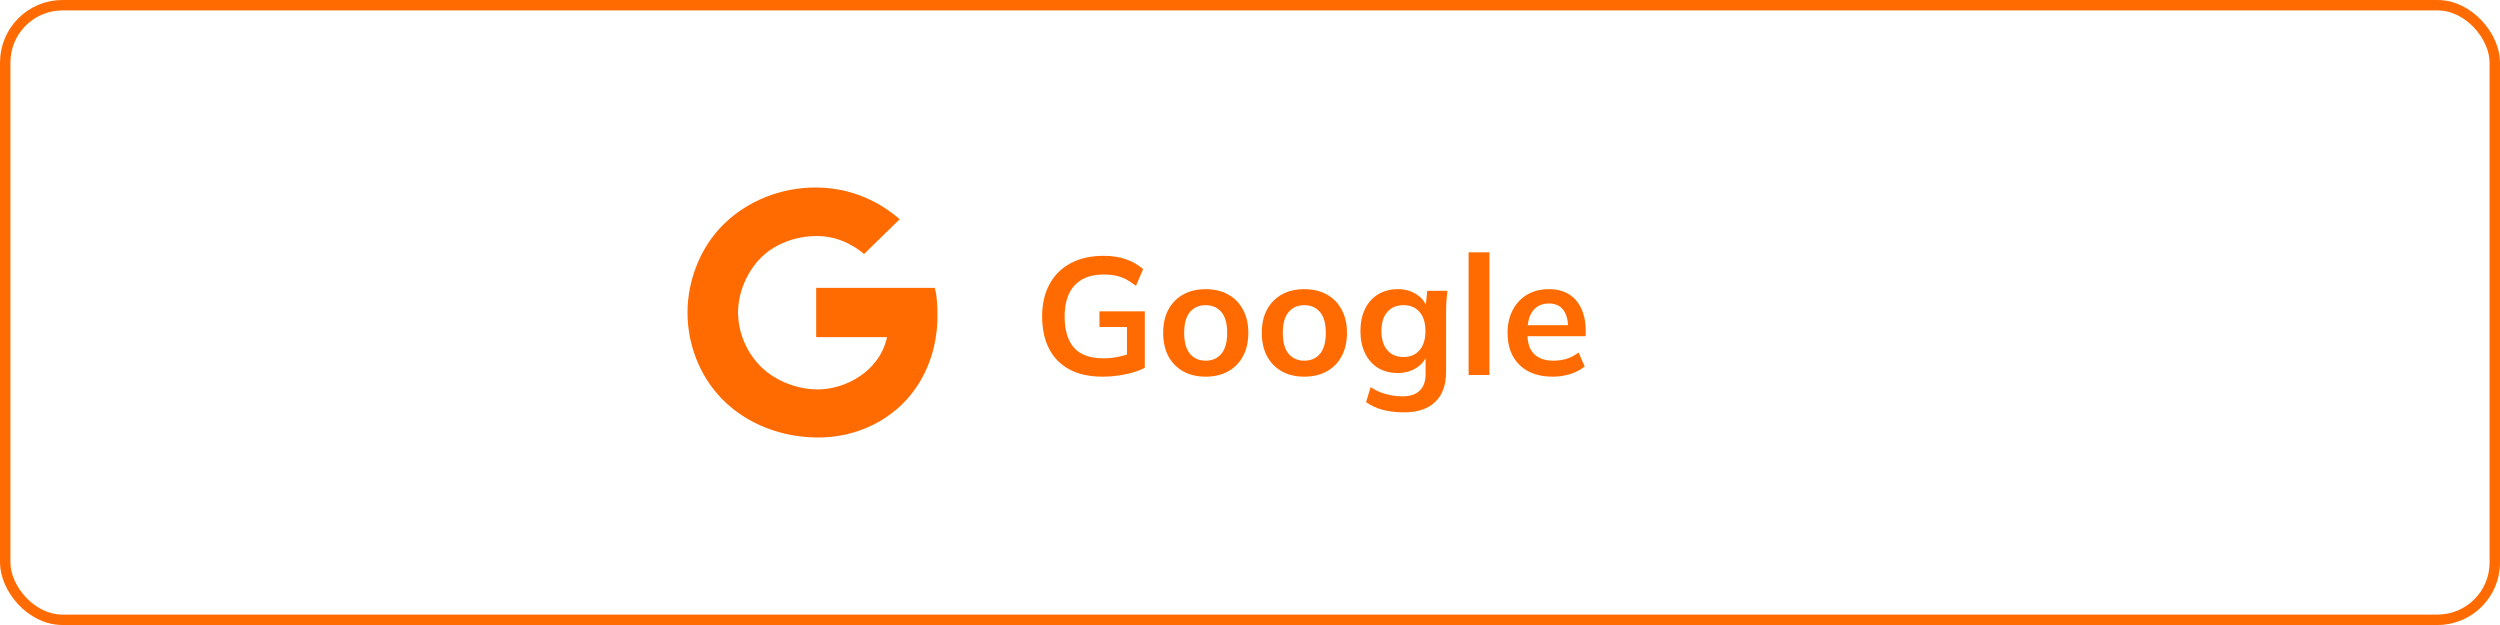 <svg width="240" height="60" viewBox="0 0 240 60" fill="none" xmlns="http://www.w3.org/2000/svg">
<path d="M105.852 36.16C104.583 36.16 103.516 35.925 102.652 35.456C101.788 34.987 101.137 34.32 100.7 33.456C100.263 32.592 100.044 31.568 100.044 30.384C100.044 29.189 100.279 28.16 100.748 27.296C101.217 26.421 101.889 25.749 102.764 25.28C103.649 24.8 104.711 24.56 105.948 24.56C106.769 24.56 107.489 24.672 108.108 24.896C108.727 25.109 109.271 25.424 109.74 25.84L109.052 27.44C108.711 27.173 108.385 26.96 108.076 26.8C107.767 26.64 107.447 26.528 107.116 26.464C106.785 26.389 106.401 26.352 105.964 26.352C104.727 26.352 103.788 26.704 103.148 27.408C102.519 28.101 102.204 29.099 102.204 30.4C102.204 31.701 102.503 32.693 103.1 33.376C103.708 34.059 104.657 34.4 105.948 34.4C106.385 34.4 106.823 34.357 107.26 34.272C107.708 34.187 108.145 34.064 108.572 33.904L108.188 34.768V31.392H105.548V29.888H109.9V35.312C109.377 35.579 108.753 35.787 108.028 35.936C107.303 36.085 106.577 36.16 105.852 36.16ZM115.744 36.16C114.912 36.16 114.192 35.989 113.584 35.648C112.976 35.307 112.501 34.821 112.16 34.192C111.829 33.563 111.664 32.816 111.664 31.952C111.664 31.088 111.829 30.347 112.16 29.728C112.501 29.099 112.976 28.613 113.584 28.272C114.192 27.931 114.912 27.76 115.744 27.76C116.576 27.76 117.296 27.931 117.904 28.272C118.522 28.613 118.997 29.099 119.328 29.728C119.669 30.347 119.84 31.088 119.84 31.952C119.84 32.816 119.669 33.563 119.328 34.192C118.997 34.821 118.522 35.307 117.904 35.648C117.296 35.989 116.576 36.16 115.744 36.16ZM115.744 34.624C116.373 34.624 116.874 34.405 117.248 33.968C117.621 33.52 117.808 32.848 117.808 31.952C117.808 31.056 117.621 30.389 117.248 29.952C116.874 29.515 116.373 29.296 115.744 29.296C115.114 29.296 114.613 29.515 114.24 29.952C113.866 30.389 113.68 31.056 113.68 31.952C113.68 32.848 113.866 33.52 114.24 33.968C114.613 34.405 115.114 34.624 115.744 34.624ZM125.213 36.16C124.381 36.16 123.661 35.989 123.053 35.648C122.445 35.307 121.97 34.821 121.629 34.192C121.298 33.563 121.133 32.816 121.133 31.952C121.133 31.088 121.298 30.347 121.629 29.728C121.97 29.099 122.445 28.613 123.053 28.272C123.661 27.931 124.381 27.76 125.213 27.76C126.045 27.76 126.765 27.931 127.373 28.272C127.991 28.613 128.466 29.099 128.797 29.728C129.138 30.347 129.309 31.088 129.309 31.952C129.309 32.816 129.138 33.563 128.797 34.192C128.466 34.821 127.991 35.307 127.373 35.648C126.765 35.989 126.045 36.16 125.213 36.16ZM125.213 34.624C125.842 34.624 126.343 34.405 126.717 33.968C127.09 33.52 127.277 32.848 127.277 31.952C127.277 31.056 127.09 30.389 126.717 29.952C126.343 29.515 125.842 29.296 125.213 29.296C124.583 29.296 124.082 29.515 123.709 29.952C123.335 30.389 123.149 31.056 123.149 31.952C123.149 32.848 123.335 33.52 123.709 33.968C124.082 34.405 124.583 34.624 125.213 34.624ZM134.777 39.584C134.031 39.584 133.353 39.504 132.745 39.344C132.148 39.184 131.615 38.939 131.145 38.608L131.577 37.168C131.887 37.371 132.207 37.536 132.537 37.664C132.868 37.792 133.209 37.888 133.561 37.952C133.913 38.016 134.271 38.048 134.633 38.048C135.38 38.048 135.935 37.861 136.297 37.488C136.671 37.125 136.857 36.603 136.857 35.92V33.984H137.017C136.847 34.539 136.5 34.981 135.977 35.312C135.465 35.643 134.873 35.808 134.201 35.808C133.476 35.808 132.841 35.648 132.297 35.328C131.764 34.997 131.348 34.528 131.049 33.92C130.751 33.312 130.601 32.597 130.601 31.776C130.601 30.955 130.751 30.245 131.049 29.648C131.348 29.04 131.764 28.576 132.297 28.256C132.841 27.925 133.476 27.76 134.201 27.76C134.884 27.76 135.476 27.925 135.977 28.256C136.489 28.576 136.831 29.013 137.001 29.568L136.857 29.472L137.017 27.92H138.953C138.911 28.251 138.879 28.587 138.857 28.928C138.836 29.269 138.825 29.605 138.825 29.936V35.68C138.825 36.949 138.479 37.915 137.785 38.576C137.103 39.248 136.1 39.584 134.777 39.584ZM134.745 34.272C135.385 34.272 135.892 34.059 136.265 33.632C136.649 33.195 136.841 32.576 136.841 31.776C136.841 30.976 136.649 30.363 136.265 29.936C135.892 29.509 135.385 29.296 134.745 29.296C134.095 29.296 133.577 29.509 133.193 29.936C132.809 30.363 132.617 30.976 132.617 31.776C132.617 32.576 132.809 33.195 133.193 33.632C133.577 34.059 134.095 34.272 134.745 34.272ZM140.986 36V24.224H142.986V36H140.986ZM149.062 36.16C147.708 36.16 146.646 35.787 145.878 35.04C145.11 34.293 144.726 33.269 144.726 31.968C144.726 31.125 144.892 30.389 145.222 29.76C145.553 29.131 146.012 28.64 146.598 28.288C147.196 27.936 147.889 27.76 148.678 27.76C149.457 27.76 150.108 27.925 150.63 28.256C151.153 28.587 151.548 29.051 151.814 29.648C152.092 30.245 152.23 30.944 152.23 31.744V32.272H146.342V31.216H150.806L150.534 31.44C150.534 30.693 150.374 30.123 150.054 29.728C149.745 29.333 149.292 29.136 148.694 29.136C148.033 29.136 147.521 29.371 147.158 29.84C146.806 30.309 146.63 30.965 146.63 31.808V32.016C146.63 32.891 146.844 33.547 147.27 33.984C147.708 34.411 148.321 34.624 149.11 34.624C149.569 34.624 149.996 34.565 150.39 34.448C150.796 34.32 151.18 34.117 151.542 33.84L152.134 35.184C151.75 35.493 151.292 35.733 150.758 35.904C150.225 36.075 149.66 36.16 149.062 36.16Z" fill="#FF6B00"/>
<path d="M89.859 28.151L89.735 27.637H78.353V32.363H85.154C84.448 35.652 81.171 37.384 78.495 37.384C76.547 37.384 74.495 36.58 73.136 35.289C72.419 34.596 71.849 33.772 71.457 32.863C71.065 31.954 70.86 30.978 70.853 29.991C70.853 28.001 71.766 26.009 73.092 24.7C74.419 23.39 76.424 22.657 78.416 22.657C80.698 22.657 82.334 23.846 82.945 24.388L86.369 21.047C85.364 20.181 82.606 18 78.306 18C74.988 18 71.808 19.247 69.482 21.52C67.188 23.759 66 26.996 66 30C66 33.004 67.124 36.079 69.347 38.336C71.723 40.742 75.088 42 78.553 42C81.706 42 84.694 40.788 86.823 38.59C88.917 36.425 90 33.431 90 30.291C90 28.97 89.865 28.185 89.859 28.151Z" fill="#FF6B00"/>
<rect x="0.5" y="0.5" width="239" height="59" rx="5.5" stroke="#FF6B00"/>
</svg>
